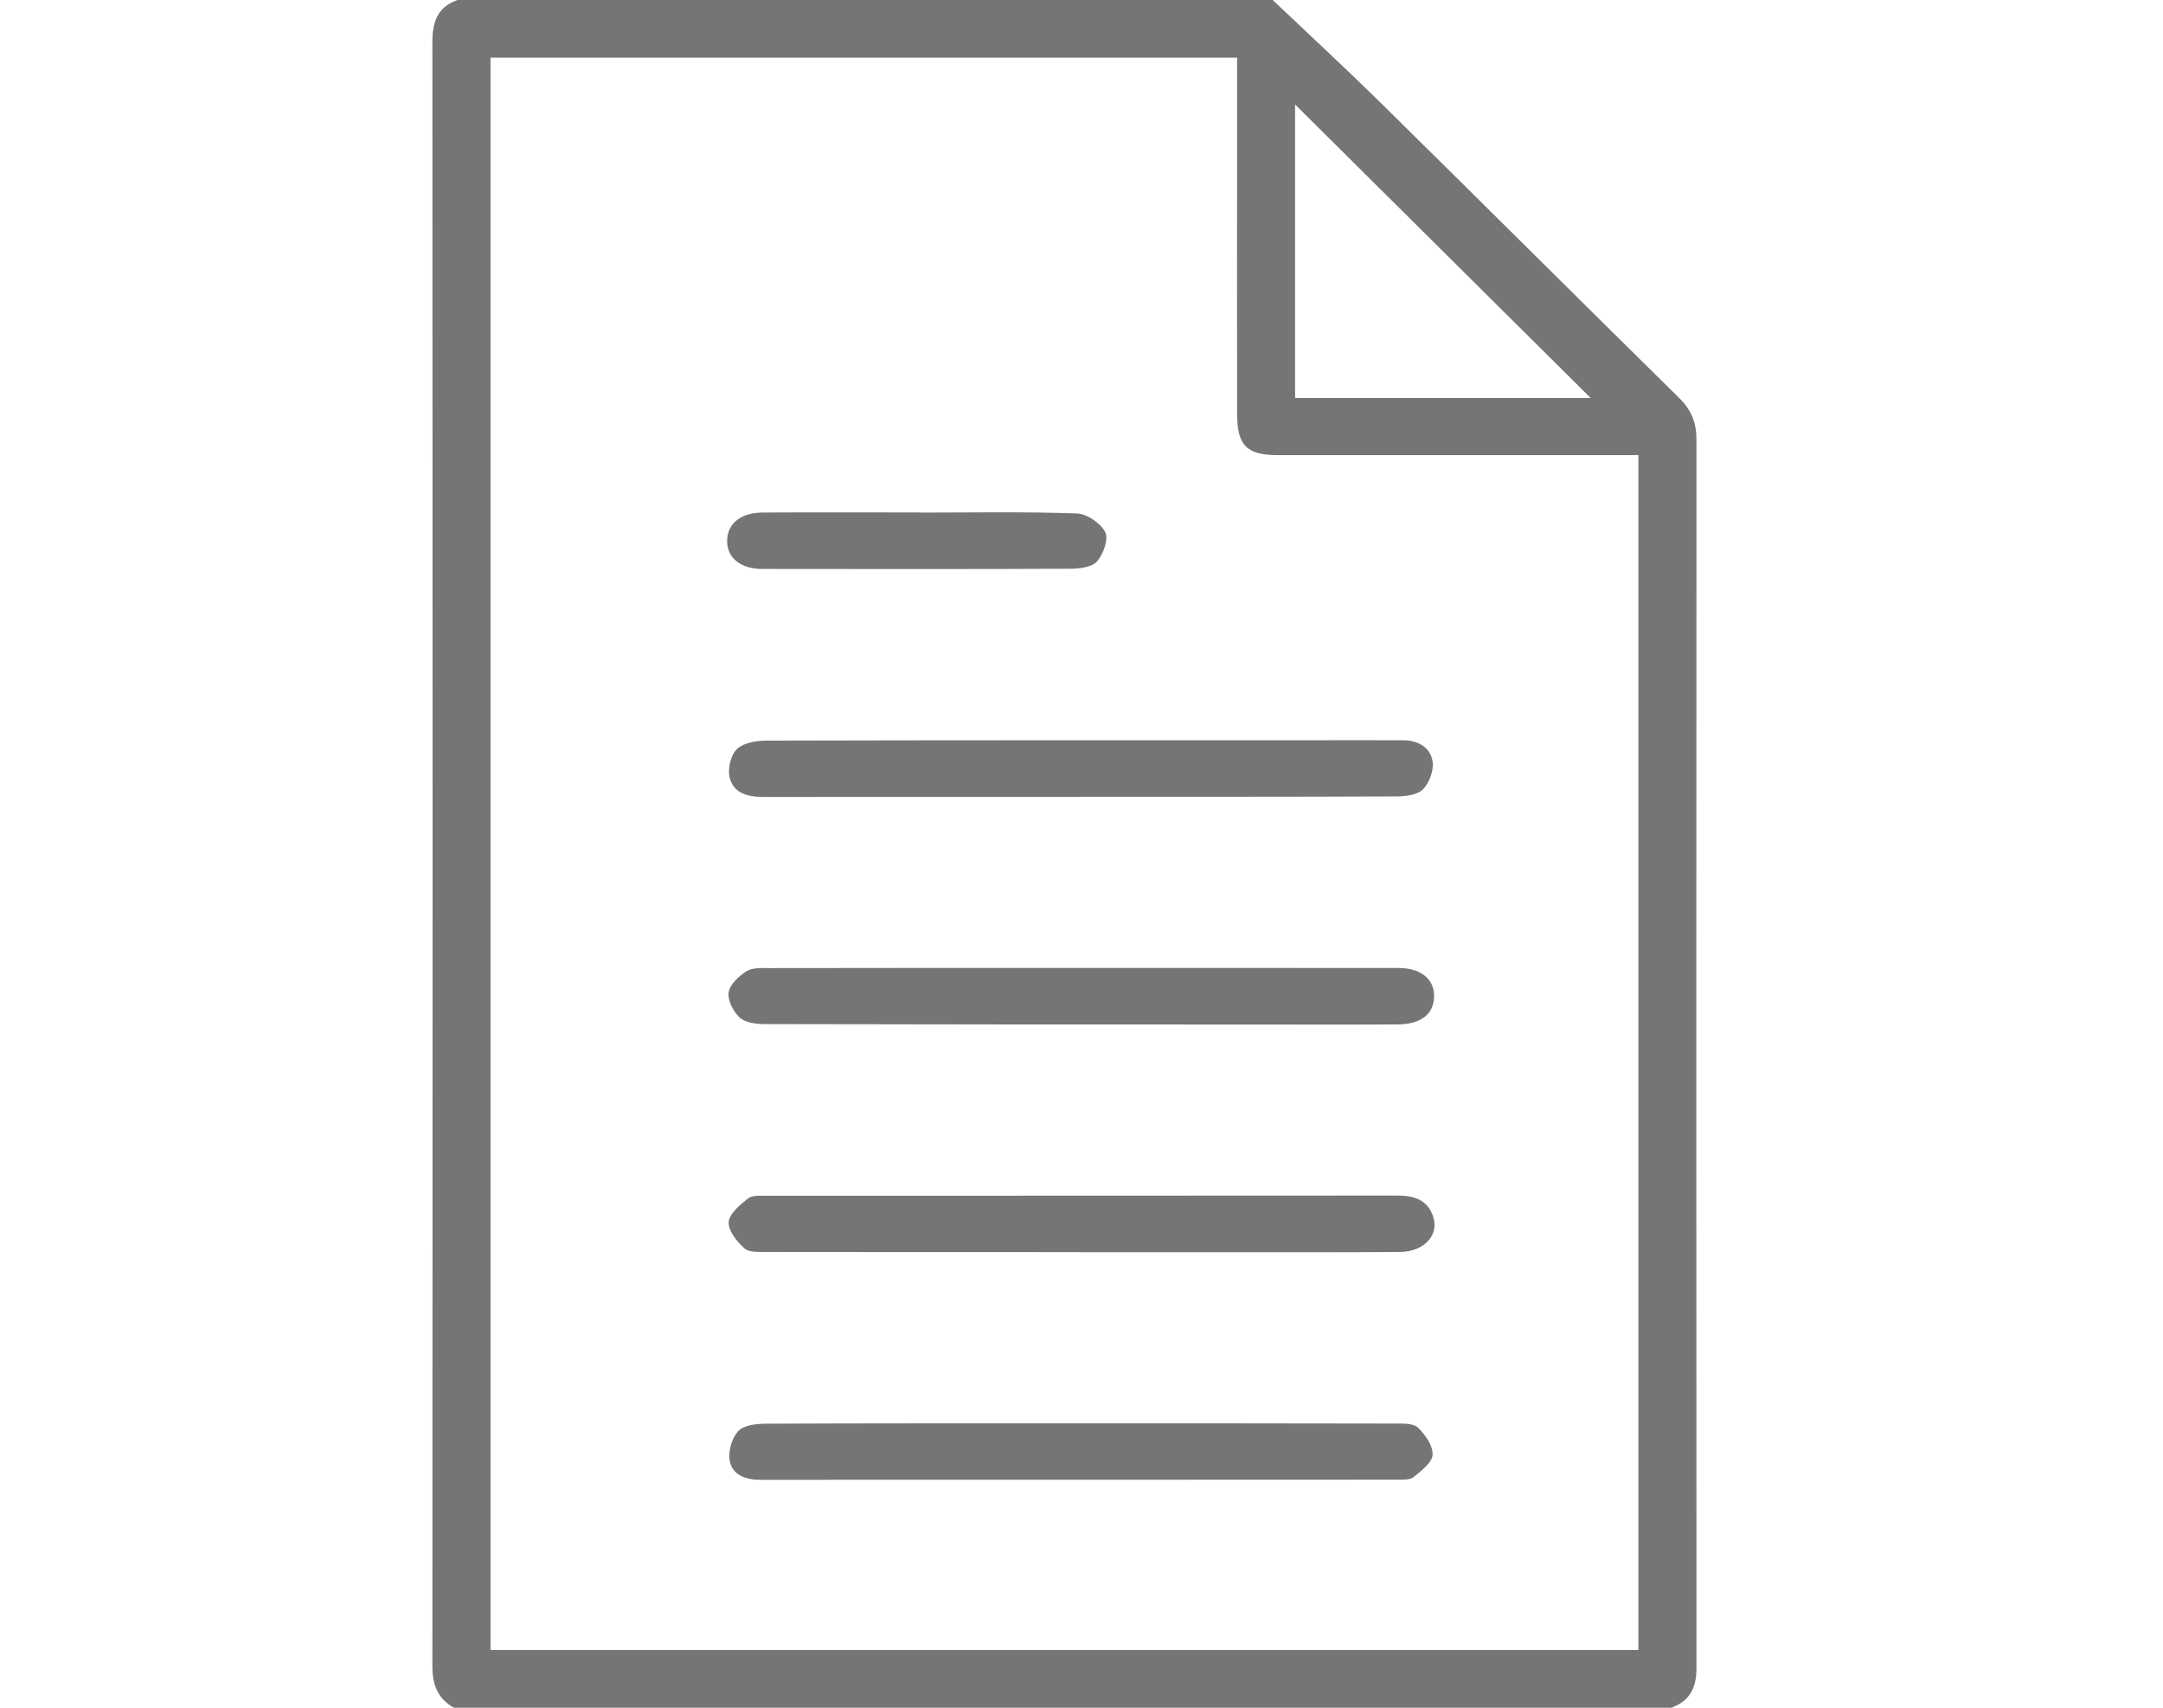 <svg version="1.1" xmlns="http://www.w3.org/2000/svg" xmlns:xlink="http://www.w3.org/1999/xlink" width="19" height="15" viewBox="0 0 19 25">
<path id="Document" d="M18.136,25.000 C12.194,25.000 6.253,25.000 0.312,25.000 C0.074,24.866 -0.003,24.663 -0.003,24.395 C0.001,16.467 0.001,8.539 -0.003,0.611 C-0.003,0.319 0.072,0.104 0.365,-0.000 C4.343,-0.000 8.321,-0.000 12.299,-0.000 C12.822,0.497 13.352,0.986 13.866,1.491 C15.332,2.935 16.788,4.387 18.254,5.830 C18.429,6.003 18.504,6.193 18.503,6.431 C18.501,12.426 18.499,18.421 18.503,24.415 C18.504,24.703 18.411,24.899 18.136,25.000 zM12.627,1.530 C12.627,2.932 12.627,4.374 12.627,5.826 C14.092,5.826 15.541,5.826 16.954,5.826 C15.512,4.395 14.061,2.954 12.627,1.530 zM17.653,6.663 C17.559,6.663 17.482,6.663 17.405,6.663 C15.732,6.663 14.059,6.663 12.386,6.663 C11.917,6.663 11.779,6.527 11.778,6.056 C11.776,4.710 11.777,3.365 11.778,2.020 C11.778,1.632 11.778,1.244 11.778,0.844 C8.121,0.844 4.490,0.844 0.848,0.844 C0.848,8.621 0.848,16.383 0.848,24.155 C6.455,24.155 12.048,24.155 17.653,24.155 C17.653,18.328 17.653,12.516 17.653,6.663 zM4.834,7.503 C5.605,7.499 6.376,7.502 7.147,7.502 C7.147,7.503 7.147,7.503 7.147,7.504 C7.909,7.504 8.672,7.489 9.433,7.517 C9.580,7.522 9.781,7.659 9.848,7.791 C9.900,7.892 9.820,8.111 9.727,8.219 C9.654,8.303 9.474,8.325 9.341,8.326 C7.835,8.333 6.328,8.331 4.821,8.329 C4.509,8.328 4.313,8.166 4.312,7.924 C4.310,7.670 4.506,7.505 4.834,7.503 zM4.594,14.219 C4.679,14.164 4.813,14.172 4.924,14.172 C6.448,14.169 7.971,14.170 9.494,14.170 C11.043,14.170 12.593,14.169 14.142,14.171 C14.470,14.171 14.667,14.335 14.662,14.589 C14.657,14.845 14.470,14.995 14.129,14.997 C13.411,15.001 12.694,14.998 11.976,14.998 C9.604,14.998 7.232,14.998 4.860,14.992 C4.736,14.992 4.579,14.972 4.497,14.897 C4.403,14.811 4.317,14.645 4.334,14.529 C4.350,14.413 4.482,14.291 4.594,14.219 zM4.617,17.545 C4.680,17.494 4.801,17.505 4.895,17.505 C7.968,17.503 11.040,17.505 14.112,17.502 C14.362,17.501 14.569,17.559 14.650,17.816 C14.737,18.087 14.511,18.325 14.160,18.328 C13.354,18.334 12.549,18.332 11.744,18.332 C10.982,18.332 10.221,18.332 9.459,18.332 C9.459,18.331 9.459,18.330 9.459,18.330 C7.936,18.330 6.413,18.330 4.890,18.328 C4.779,18.327 4.634,18.337 4.565,18.275 C4.455,18.176 4.326,18.017 4.335,17.891 C4.343,17.768 4.499,17.638 4.617,17.545 zM4.890,20.842 C6.430,20.835 7.971,20.837 9.511,20.837 C11.043,20.837 12.575,20.836 14.106,20.840 C14.217,20.840 14.364,20.837 14.428,20.901 C14.534,21.005 14.647,21.166 14.640,21.297 C14.634,21.412 14.476,21.529 14.365,21.622 C14.315,21.665 14.216,21.661 14.138,21.661 C11.022,21.663 7.907,21.663 4.791,21.663 C4.580,21.663 4.383,21.591 4.349,21.379 C4.327,21.241 4.382,21.047 4.477,20.948 C4.561,20.860 4.748,20.842 4.890,20.842 zM14.112,11.659 C12.572,11.666 11.031,11.664 9.490,11.664 C9.490,11.664 9.490,11.664 9.490,11.665 C7.940,11.665 6.391,11.664 4.841,11.666 C4.611,11.667 4.399,11.611 4.347,11.375 C4.319,11.247 4.367,11.050 4.457,10.964 C4.554,10.873 4.741,10.842 4.889,10.842 C7.498,10.835 10.107,10.837 12.716,10.837 C13.215,10.837 13.714,10.834 14.213,10.837 C14.429,10.838 14.609,10.942 14.640,11.147 C14.660,11.277 14.593,11.459 14.500,11.555 C14.419,11.637 14.245,11.659 14.112,11.659 z" fill="#757575" />
</svg>